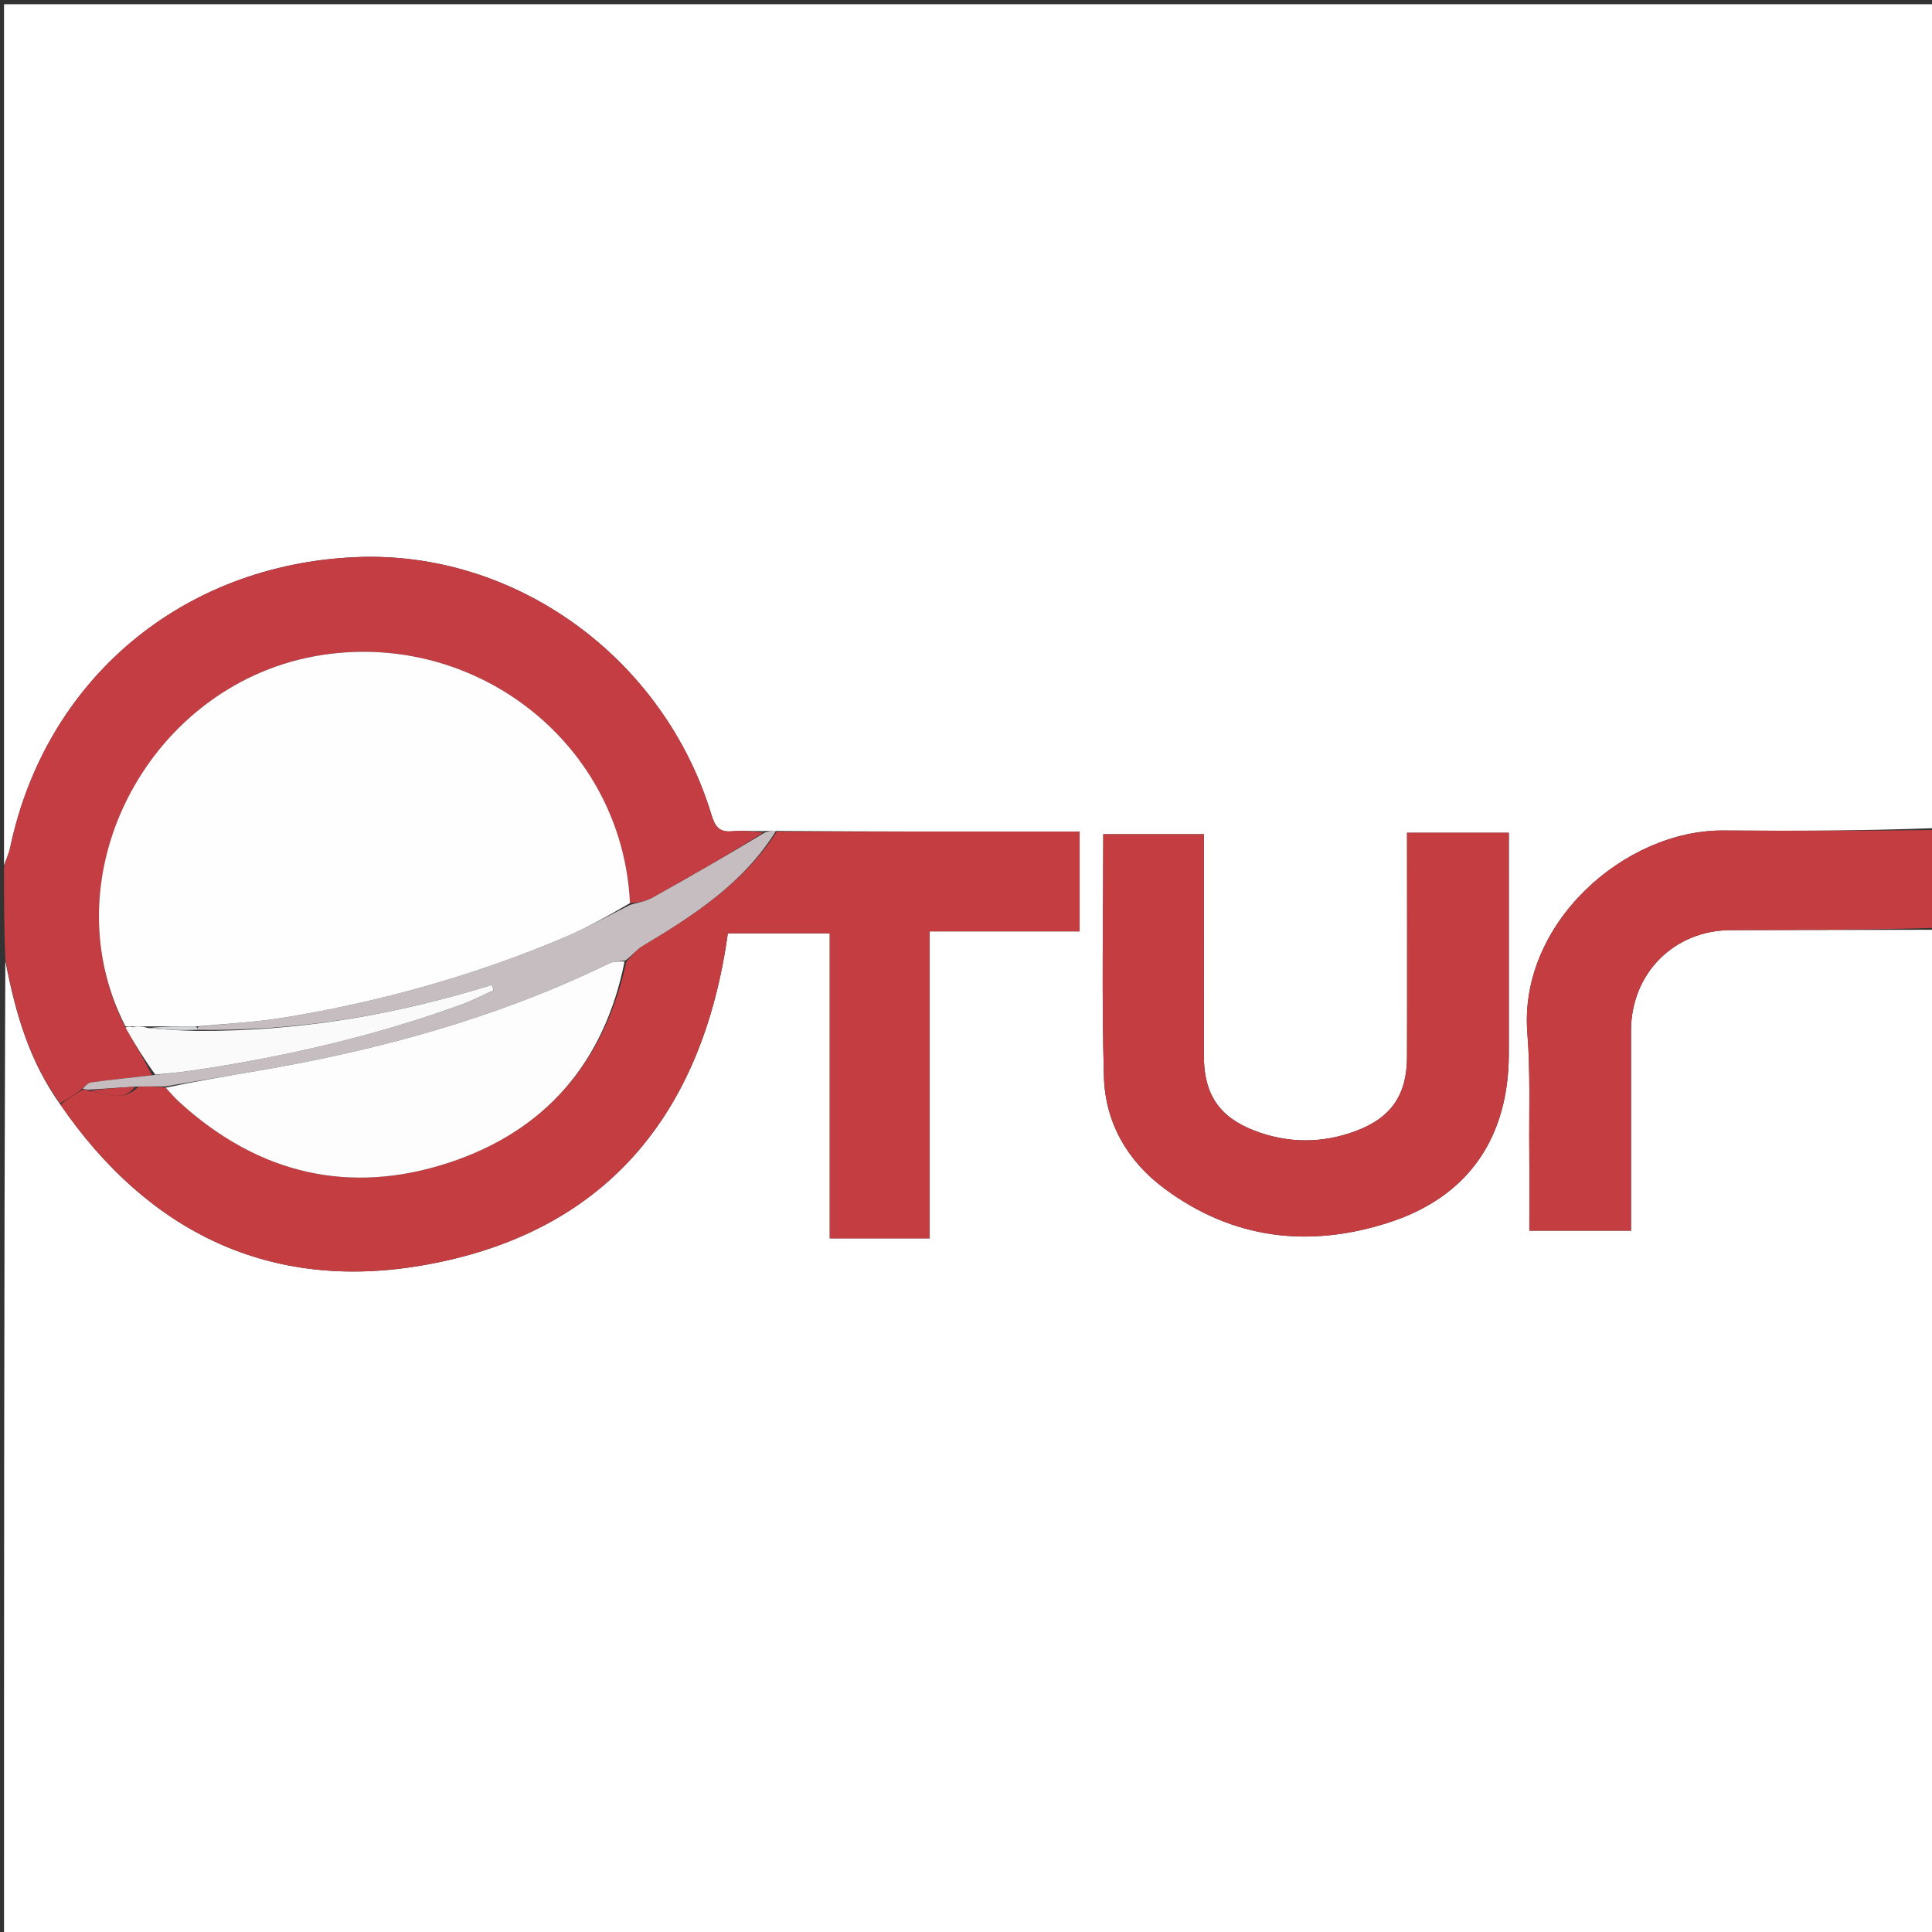 <svg version="1.1" id="Layer_1" xmlns="http://www.w3.org/2000/svg" xmlns:xlink="http://www.w3.org/1999/xlink" x="0px" y="0px"
	 width="100%" viewBox="0 0 480 480" enable-background="new 0 0 480 480" xml:space="preserve">
<rect x="0" y="0" width="480" height="480" fill="#333333" stroke="none"/>
<path fill="#FFFFFF" opacity="1" stroke="none" 
	d="
M1,215 
	C1,143.701 1,72.403 1,1.052 
	C160.888,1.052 320.775,1.052 481,1.052 
	C481,69.021 481,137.043 480.573,205.748 
	C462.826,206.406 445.506,206.46 428.188,206.336 
	C403.617,206.159 377.292,229.441 379.467,256.648 
	C380.248,266.421 379.859,276.29 379.946,286.116 
	C380.003,292.567 379.957,299.019 379.957,305.75 
	C388.649,305.75 396.692,305.75 405.224,305.75 
	C405.224,303.822 405.224,302.197 405.224,300.572 
	C405.223,285.748 405.22,270.925 405.222,256.101 
	C405.225,241.87 415.871,231.125 430.035,231.088 
	C447.024,231.043 464.012,231.028 481,231 
	C481,314.296 481,397.592 481,480.944 
	C321.109,480.944 161.218,480.944 1,480.944 
	C1,400.312 1,319.624 1.321,238.699 
	C3.743,251.221 7.134,263.498 15.018,274.456 
	C36.897,306.277 67.189,320.842 104.742,314.418 
	C150.236,306.635 174.567,277.033 180.827,231.891 
	C189.04,231.891 197.287,231.891 206.148,231.891 
	C206.148,257.436 206.148,282.644 206.148,307.659 
	C214.689,307.659 222.601,307.659 230.965,307.659 
	C230.965,282.184 230.965,257.094 230.965,231.392 
	C243.643,231.392 255.865,231.392 268.234,231.392 
	C268.234,222.868 268.234,214.964 268.234,206.623 
	C242.918,206.623 217.951,206.623 192.793,206.448 
	C191.803,206.325 191.004,206.379 189.759,206.487 
	C186.817,206.522 184.305,206.315 181.83,206.53 
	C178.708,206.801 177.652,205.379 176.782,202.508 
	C164.942,163.421 128.118,136.754 88.519,138.414 
	C45.317,140.224 11.346,168.732 2.539,210.524 
	C2.216,212.056 1.521,213.51 1,215 
M361.507,206.894 
	C357.698,206.894 353.888,206.894 349.578,206.894 
	C349.578,209.081 349.578,210.881 349.579,212.682 
	C349.58,229.341 349.624,246.001 349.567,262.661 
	C349.535,272.015 345.621,277.7 336.945,280.958 
	C328.496,284.132 319.953,284.116 311.541,280.852 
	C302.876,277.49 299.113,271.786 299.102,262.429 
	C299.084,245.77 299.097,229.11 299.097,212.45 
	C299.097,210.691 299.097,208.932 299.097,207.261 
	C290.342,207.261 282.28,207.261 274.107,207.261 
	C274.107,227.6 273.696,247.583 274.267,267.537 
	C274.592,278.876 280.045,288.392 289.204,295.224 
	C306.274,307.958 325.307,310.147 345.165,303.697 
	C364.878,297.294 374.859,282.576 374.864,261.737 
	C374.868,246.243 374.865,230.749 374.865,215.256 
	C374.865,212.636 374.865,210.017 374.865,206.894 
	C370.408,206.894 366.453,206.894 361.507,206.894 
z"/>
<path fill="#C43D42" opacity="1" stroke="none" 
	d="
M14.954,274.121 
	C7.134,263.498 3.743,251.221 1.321,238.232 
	C1,230.646 1,223.292 1,215.469 
	C1.521,213.51 2.216,212.056 2.539,210.524 
	C11.346,168.732 45.317,140.224 88.519,138.414 
	C128.118,136.754 164.942,163.421 176.782,202.508 
	C177.652,205.379 178.708,206.801 181.83,206.53 
	C184.305,206.315 186.817,206.522 189.646,206.858 
	C180.669,212.489 171.388,217.856 162.021,223.069 
	C160.377,223.984 158.373,224.253 156.519,224.376 
	C154.636,184.951 118.636,156.859 80.143,162.712 
	C37.425,169.207 11.757,217.163 31.188,255.335 
	C33.525,259.449 35.833,263.221 37.734,267.107 
	C32.427,267.766 27.518,268.247 22.634,268.917 
	C21.791,269.032 21.056,269.944 20.053,270.825 
	C18.209,272.148 16.582,273.134 14.954,274.121 
z"/>
<path fill="#C33D41" opacity="1" stroke="none" 
	d="
M481,230.531 
	C464.012,231.028 447.024,231.043 430.035,231.088 
	C415.871,231.125 405.225,241.87 405.222,256.101 
	C405.22,270.925 405.223,285.748 405.224,300.572 
	C405.224,302.197 405.224,303.822 405.224,305.75 
	C396.692,305.75 388.649,305.75 379.957,305.75 
	C379.957,299.019 380.003,292.567 379.946,286.116 
	C379.859,276.29 380.248,266.421 379.467,256.648 
	C377.292,229.441 403.617,206.159 428.188,206.336 
	C445.506,206.46 462.826,206.406 480.573,206.216 
	C481,214.021 481,222.042 481,230.531 
z"/>
<path fill="#C43D41" opacity="1" stroke="none" 
	d="
M15.018,274.456 
	C16.582,273.134 18.209,272.148 20.318,270.87 
	C21.155,270.629 21.511,270.678 22.136,271.067 
	C26.348,271.65 30.526,273.926 34.43,269.988 
	C36.917,269.911 38.97,269.917 41.169,270.226 
	C42.486,271.71 43.604,272.947 44.834,274.06 
	C64.231,291.607 86.717,296.989 111.449,288.89 
	C135.412,281.043 150.149,264.042 155.624,238.896 
	C157.074,237.428 158.133,235.928 159.573,235.066 
	C172.307,227.447 184.713,219.475 192.984,206.623 
	C217.951,206.623 242.918,206.623 268.234,206.623 
	C268.234,214.964 268.234,222.868 268.234,231.392 
	C255.865,231.392 243.643,231.392 230.965,231.392 
	C230.965,257.094 230.965,282.184 230.965,307.659 
	C222.601,307.659 214.689,307.659 206.148,307.659 
	C206.148,282.644 206.148,257.436 206.148,231.891 
	C197.287,231.891 189.04,231.891 180.827,231.891 
	C174.567,277.033 150.236,306.635 104.742,314.418 
	C67.189,320.842 36.897,306.277 15.018,274.456 
z"/>
<path fill="#C43D41" opacity="1" stroke="none" 
	d="
M362.003,206.894 
	C366.453,206.894 370.408,206.894 374.865,206.894 
	C374.865,210.017 374.865,212.636 374.865,215.256 
	C374.865,230.749 374.868,246.243 374.864,261.737 
	C374.859,282.576 364.878,297.294 345.165,303.697 
	C325.307,310.147 306.274,307.958 289.204,295.224 
	C280.045,288.392 274.592,278.876 274.267,267.537 
	C273.696,247.583 274.107,227.6 274.107,207.261 
	C282.28,207.261 290.342,207.261 299.097,207.261 
	C299.097,208.932 299.097,210.691 299.097,212.45 
	C299.097,229.11 299.084,245.77 299.102,262.429 
	C299.113,271.786 302.876,277.49 311.541,280.852 
	C319.953,284.116 328.496,284.132 336.945,280.958 
	C345.621,277.7 349.535,272.015 349.567,262.661 
	C349.624,246.001 349.58,229.341 349.579,212.682 
	C349.578,210.881 349.578,209.081 349.578,206.894 
	C353.888,206.894 357.698,206.894 362.003,206.894 
z"/>
<path fill="#C5BDBF" opacity="1" stroke="none" 
	d="
M21.867,270.727 
	C21.511,270.678 21.155,270.629 20.535,270.534 
	C21.056,269.944 21.791,269.032 22.634,268.917 
	C27.518,268.247 32.427,267.766 38.167,267.095 
	C41.797,266.658 44.6,266.432 47.377,266.025 
	C70.384,262.652 92.959,257.491 114.833,249.503 
	C117.496,248.531 120.028,247.201 122.621,246.037 
	C122.477,245.592 122.333,245.147 122.19,244.702 
	C98.321,252.137 73.969,256.274 48.998,255.853 
	C49.016,255.408 49.023,255.231 49.459,255.033 
	C56.785,254.301 63.739,253.93 70.569,252.813 
	C94.533,248.891 117.799,242.388 140.177,232.914 
	C145.77,230.546 151.09,227.535 156.536,224.82 
	C158.373,224.253 160.377,223.984 162.021,223.069 
	C171.388,217.856 180.669,212.489 190.092,206.803 
	C191.004,206.379 191.803,206.325 192.793,206.448 
	C184.713,219.475 172.307,227.447 159.573,235.066 
	C158.133,235.928 157.074,237.428 155.386,238.626 
	C153.719,238.86 152.385,238.852 151.309,239.375 
	C123.573,252.857 94.186,260.91 63.91,266.055 
	C56.282,267.352 48.652,268.634 41.023,269.922 
	C38.97,269.917 36.917,269.911 33.976,269.946 
	C29.348,270.234 25.607,270.48 21.867,270.727 
z"/>
<path fill="#FFFEFE" opacity="1" stroke="none" 
	d="
M156.519,224.376 
	C151.09,227.535 145.77,230.546 140.177,232.914 
	C117.799,242.388 94.533,248.891 70.569,252.813 
	C63.739,253.93 56.785,254.301 48.996,254.999 
	C44.411,254.992 40.717,255.001 36.637,255.005 
	C35.48,255.009 34.708,255.018 33.727,255.036 
	C33.519,255.046 33.101,255.044 32.778,255.03 
	C32.022,255.008 31.59,255 31.158,254.991 
	C11.757,217.163 37.425,169.207 80.143,162.712 
	C118.636,156.859 154.636,184.951 156.519,224.376 
z"/>
<path fill="#FAFAFA" opacity="1" stroke="none" 
	d="
M31.188,255.335 
	C31.59,255 32.022,255.008 32.844,255.184 
	C33.468,255.244 33.702,255.135 33.936,255.027 
	C34.708,255.018 35.48,255.009 36.717,255.394 
	C41.118,255.899 45.053,256.009 48.988,256.12 
	C73.969,256.274 98.321,252.137 122.19,244.702 
	C122.333,245.147 122.477,245.592 122.621,246.037 
	C120.028,247.201 117.496,248.531 114.833,249.503 
	C92.959,257.491 70.384,262.652 47.377,266.025 
	C44.6,266.432 41.797,266.658 38.573,266.98 
	C35.833,263.221 33.525,259.449 31.188,255.335 
z"/>
<path fill="#FEFDFD" opacity="1" stroke="none" 
	d="
M41.169,270.226 
	C48.652,268.634 56.282,267.352 63.91,266.055 
	C94.186,260.91 123.573,252.857 151.309,239.375 
	C152.385,238.852 153.719,238.86 155.171,238.891 
	C150.149,264.042 135.412,281.043 111.449,288.89 
	C86.717,296.989 64.231,291.607 44.834,274.06 
	C43.604,272.947 42.486,271.71 41.169,270.226 
z"/>
<path fill="#C43D42" opacity="1" stroke="none" 
	d="
M22.136,271.067 
	C25.607,270.48 29.348,270.234 33.543,270.029 
	C30.526,273.926 26.348,271.65 22.136,271.067 
z"/>
<path fill="#D4D5D6" opacity="1" stroke="none" 
	d="
M48.998,255.853 
	C45.053,256.009 41.118,255.899 37.103,255.399 
	C40.717,255.001 44.411,254.992 48.568,255.018 
	C49.023,255.231 49.016,255.408 48.998,255.853 
z"/>
<path fill="#D4D5D6" opacity="1" stroke="none" 
	d="
M33.727,255.036 
	C33.702,255.135 33.468,255.244 33.168,255.198 
	C33.101,255.044 33.519,255.046 33.727,255.036 
z"/>
</svg>